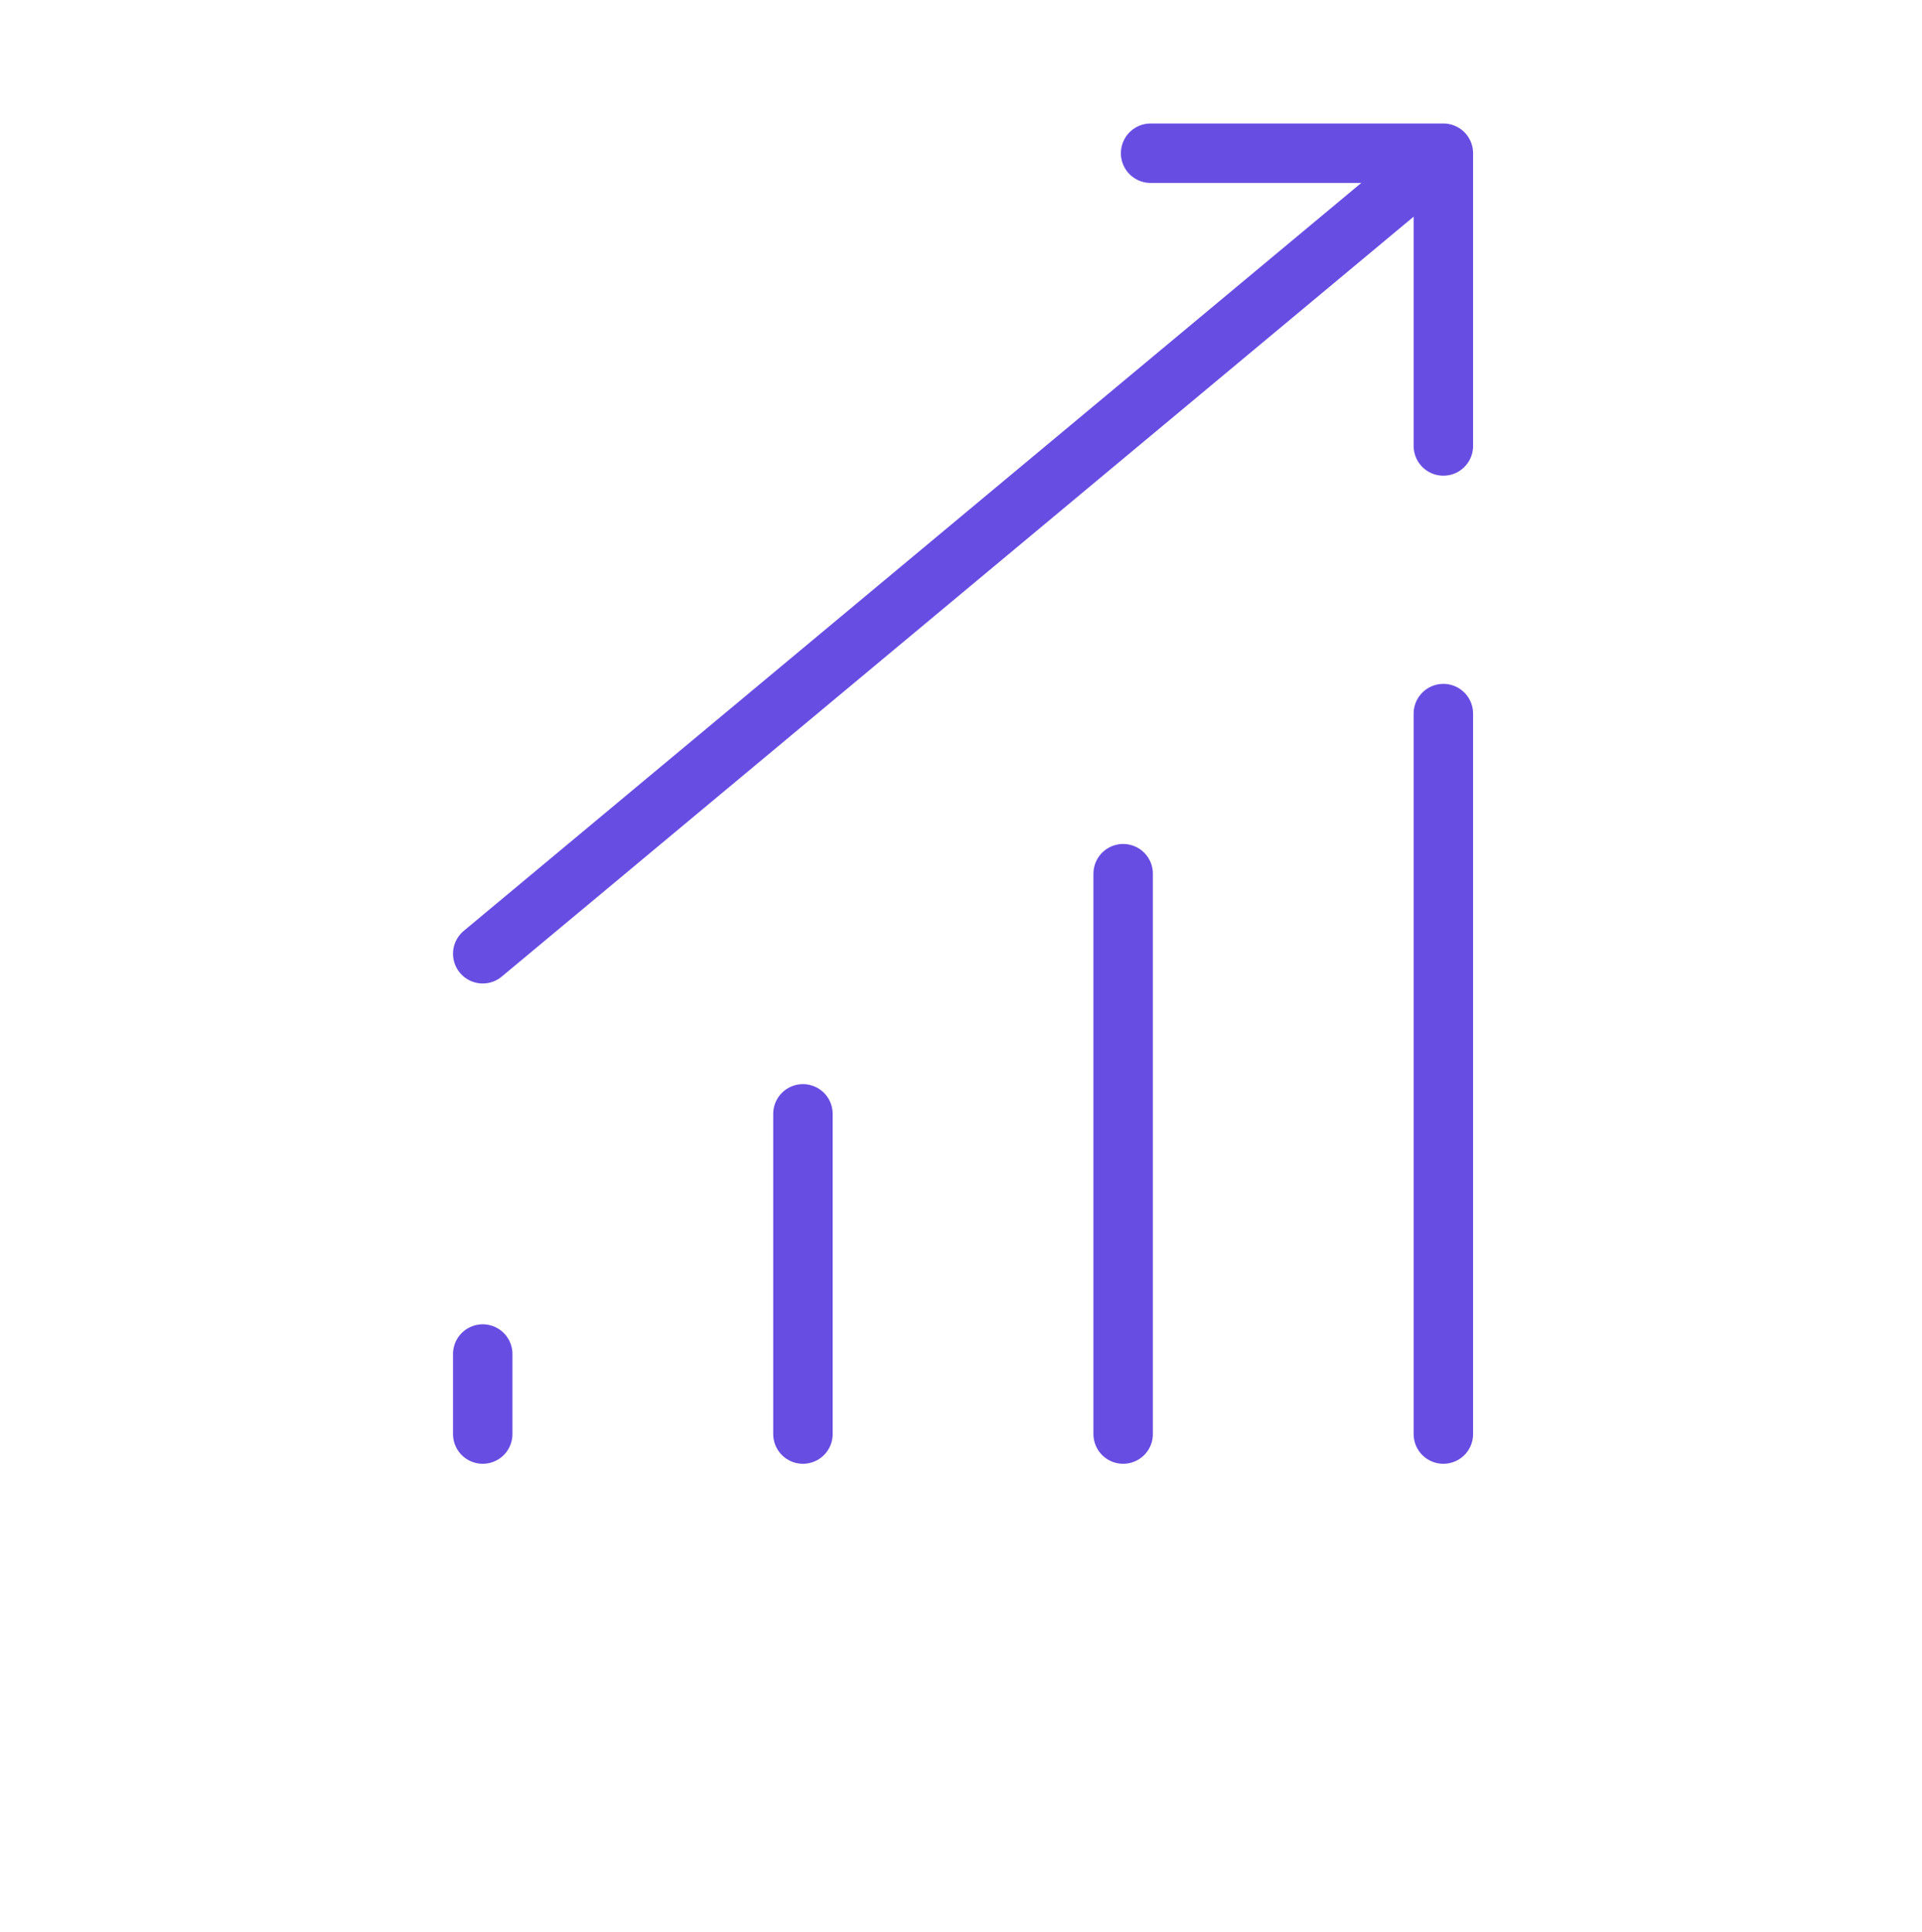 <svg width="194" height="195" viewBox="0 0 194 195" fill="none" xmlns="http://www.w3.org/2000/svg">
<path d="M48.725 96.268L145.687 15.466M145.687 15.466H116.139M145.687 15.466V45.014M145.687 72.027V144.749M113.367 88.188V144.749M81.046 112.428V144.749M48.725 136.669V144.749" stroke="#684DE3" stroke-width="6" stroke-linecap="round"/>
</svg>
